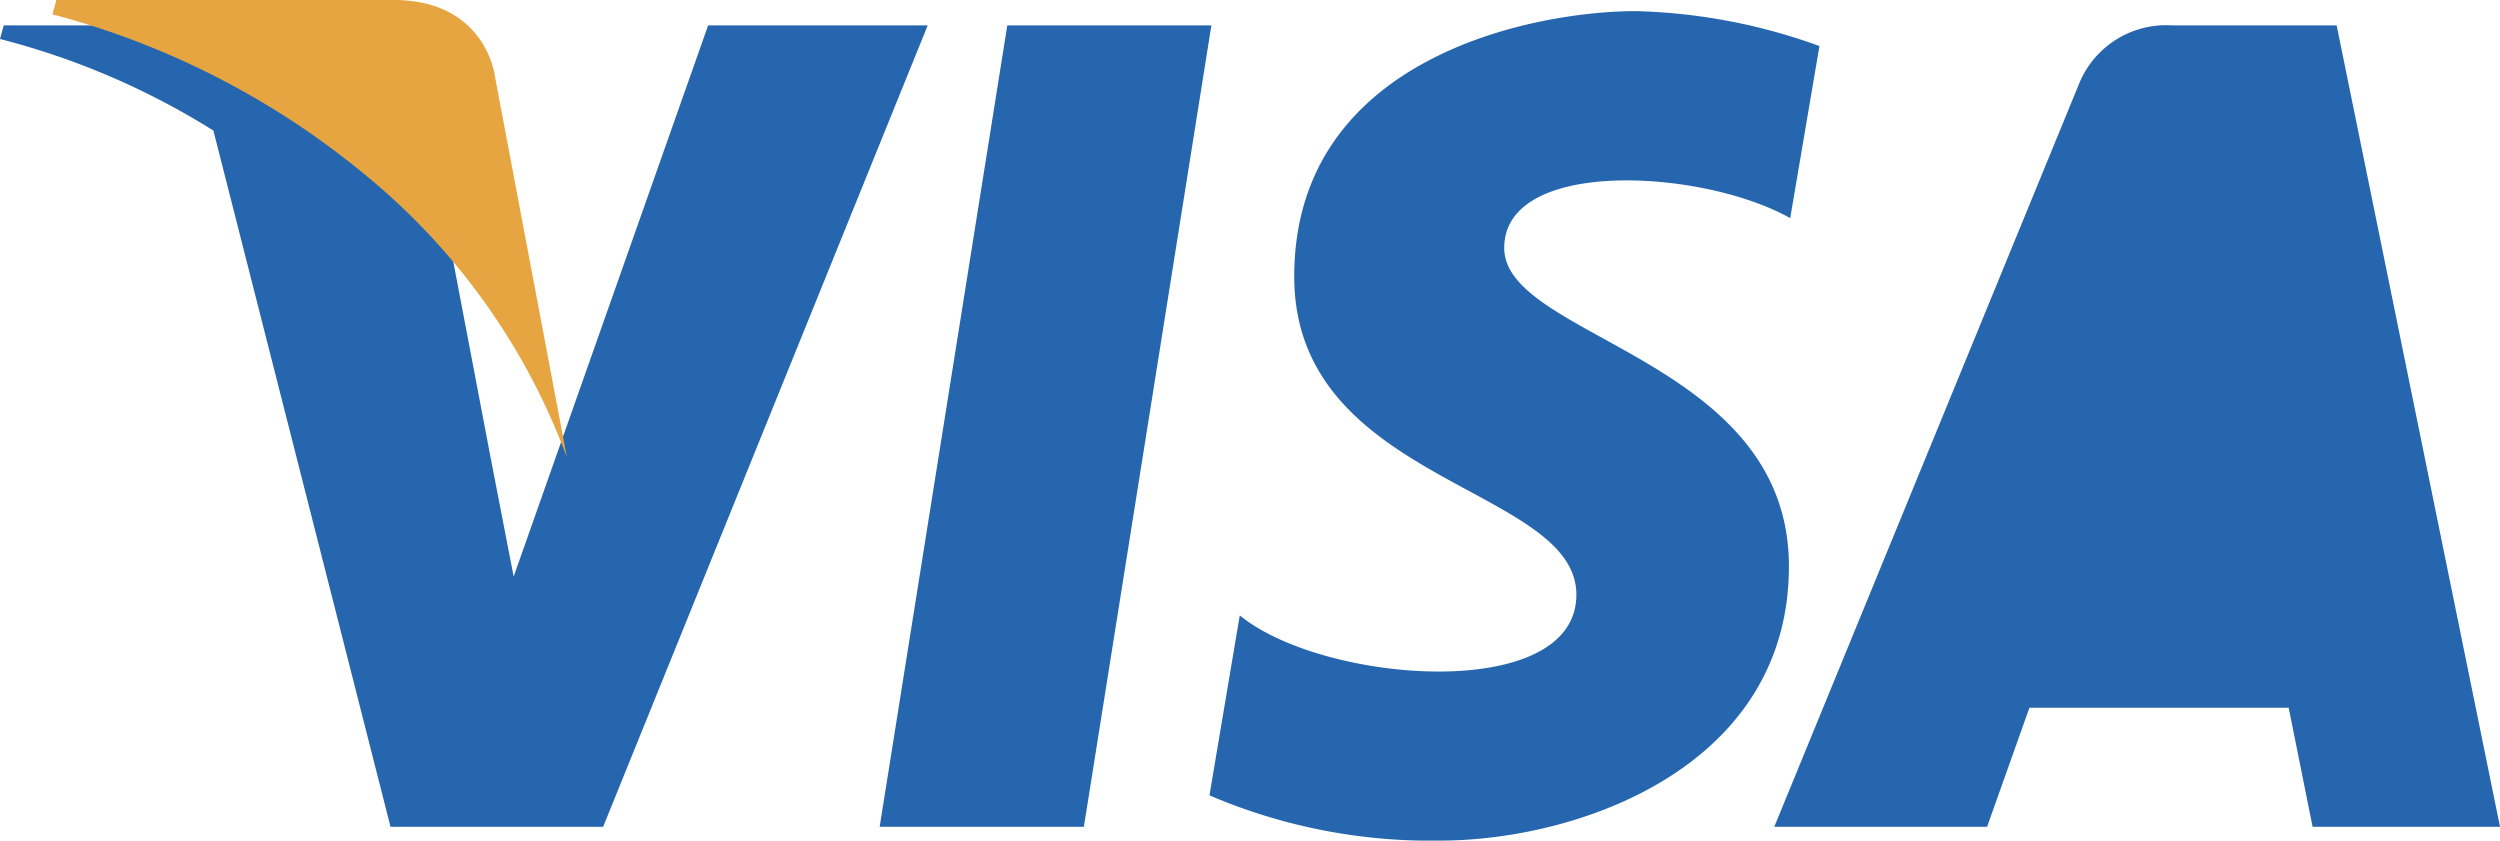 <svg xmlns="http://www.w3.org/2000/svg" width="88.537" height="29.77" viewBox="0 0 88.537 29.77">
  <g id="Group_3119" data-name="Group 3119" transform="translate(-103.488 -557.81)">
    <g id="Group" transform="translate(103.488 558.204)">
      <path id="Shape" d="M42.833,27.773,43.906,21.4c2.959,2.429,11.921,3.117,11.921-.732S45.835,16.727,45.835,9.4c0-7.792,8.514-9.4,12.1-9.4a20.453,20.453,0,0,1,6.5,1.237L63.4,7.331C60.309,5.59,53.272,5.178,53.272,8.386s10.082,3.9,10.082,11.274c0,7.105-7.437,9.716-12.367,9.716A19.856,19.856,0,0,1,42.833,27.773ZM81.9,28.886l-.847-4.216H71.872l-1.5,4.216H62.836L73.61,2.622A3.33,3.33,0,0,1,76.944.506h5.808l5.785,28.38Zm-50.747,0L35.673.506H42.9l-4.515,28.38Zm-17.323,0L7.557,4.23A26.716,26.716,0,0,0,0,.987L.133.506H11.52c3.134,0,3.427,2.556,3.427,2.556l2.43,12.762v0l.814,4.2L25.078.506h7.776L21.36,28.886Z" transform="translate(0 0)" fill="#2566af"/>
    </g>
    <path id="Path" d="M18.219,16.195,15.67,2.7S15.362,0,12.078,0H.14L0,.508A28.954,28.954,0,0,1,11.241,6.329,23.443,23.443,0,0,1,18.219,16.195Z" transform="translate(105.345 557.81)" fill="#e6a540"/>
  </g>
</svg>
